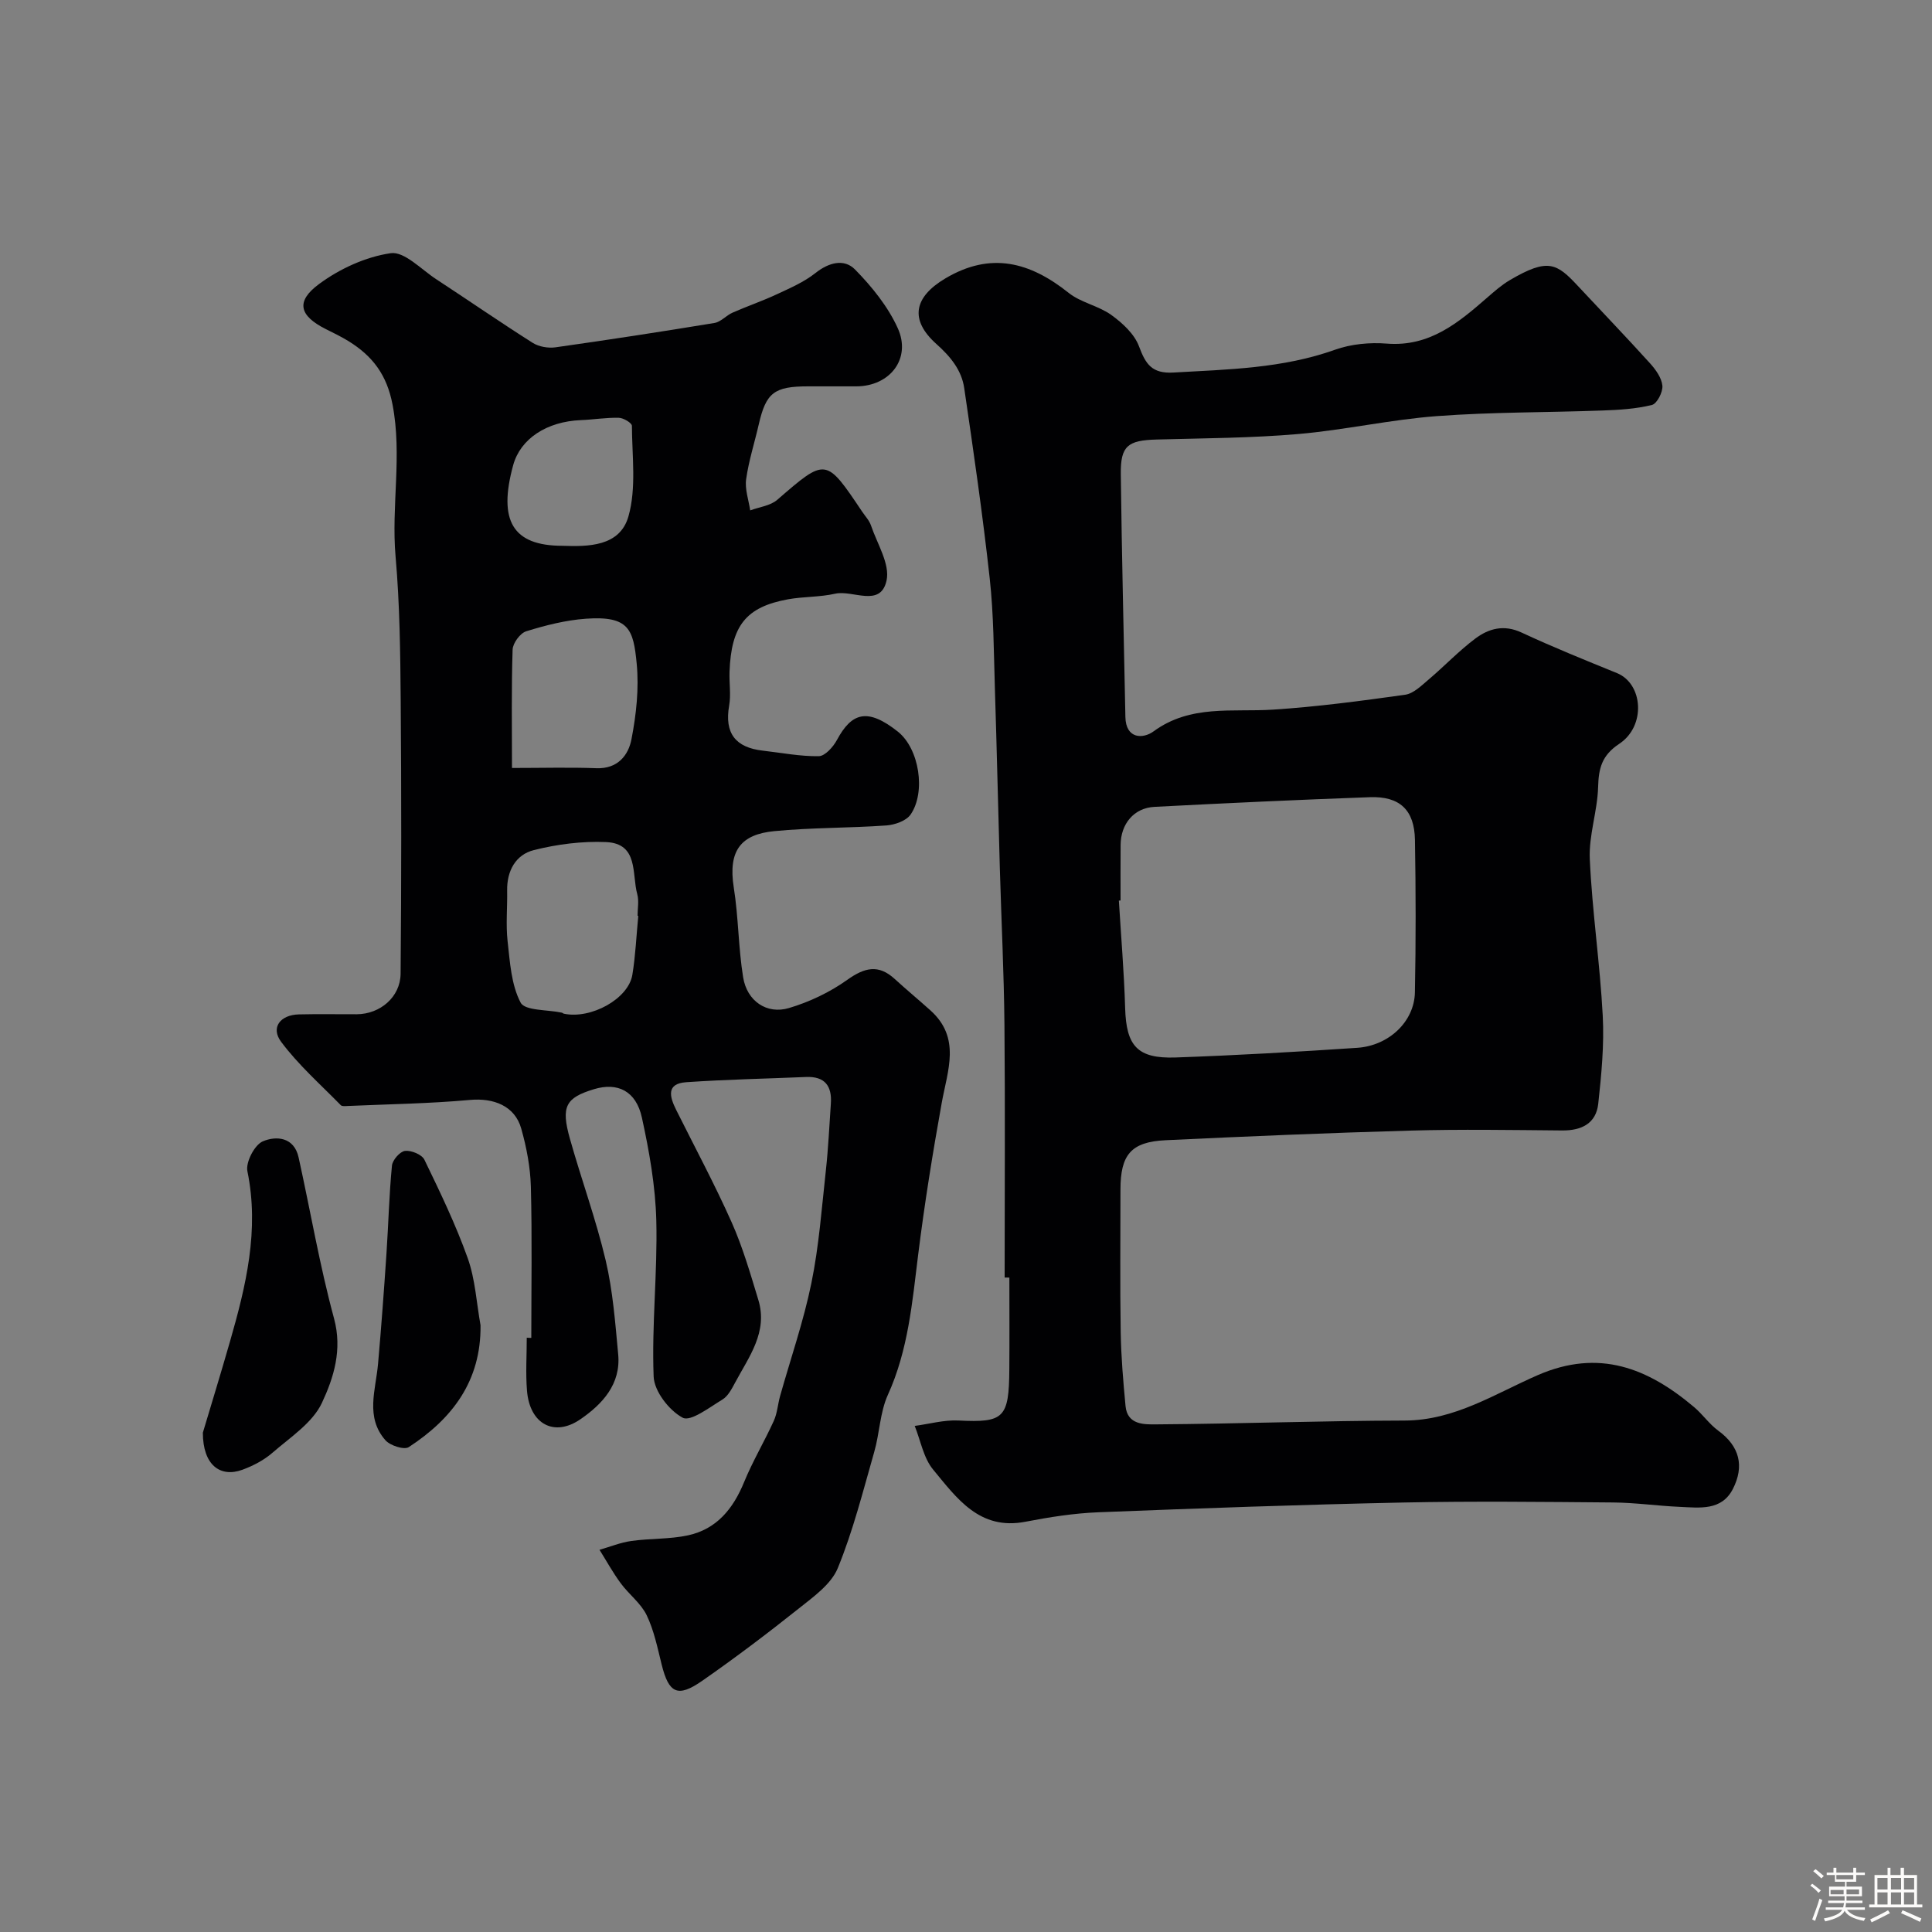 <svg enable-background="new 0 0 400 400" viewBox="0 0 400 400" xmlns="http://www.w3.org/2000/svg"><rect x="0" y="0" width="400" height="400" fill="#808080" stroke="none"/><path d="m374.8 390.4.4-.4c.7.5 1.3 1 1.8 1.4l-.5.5c-.5-.6-1.1-1.1-1.7-1.5zm1 7.3-.6-.3c.5-1.4 1.1-2.8 1.5-4.3.2.1.4.2.6.3-.5 1.3-1 2.8-1.5 4.3zm-.4-10.3.5-.4c.4.3 1 .8 1.7 1.4l-.5.5c-.5-.5-1.1-1-1.7-1.5zm2.5.3h1.7v-1h.6v1h3.5v-1h.6v1h1.8v.5h-1.8v1.4h-2v1h3.2v2h-3.2v.9h3.3v.5h-3.4c0 .3-.1.6-.1.9h4v.5h-3.7c.7.9 1.9 1.5 3.8 1.7-.1.2-.2.4-.3.6-2.1-.4-3.5-1.1-4-2.1-.4 1-1.8 1.7-4 2.2-.1-.2-.2-.4-.3-.6 2.1-.4 3.4-1 3.8-1.8h-3.4v-.5h3.6c.1-.3.1-.6.2-.9h-3.3v-.5h3.4c0-.3 0-.6 0-.9h-3.2v-2h3.3v-1h-2.1v-1.4h-1.7v-.5zm1.1 3.5v1h2.7c0-.3 0-.4 0-.4 0-.1 0-.2 0-.2 0-.1 0-.2 0-.3h-2.7zm1.2-3v.9h3.5v-.9zm4.7 3h-2.6v.6.4h2.6z" fill="#fcfbfa"/><path d="m393.6 386.7h.6v1.5h2.7v6.1h1.1v.6h-11v-.6h1.1v-6.1h2.7v-1.5h.6v1.5h2.1v-1.5zm-2.7 8.8.4.6c-1.2.6-2.5 1.3-3.8 1.9-.1-.2-.2-.4-.3-.6 1.2-.6 2.5-1.2 3.7-1.9zm-2.2-6.7v2.4h2.1v-2.4zm0 3v2.5h2.1v-2.5zm2.8-3v2.4h2.1v-2.4zm0 3v2.5h2.1v-2.5zm6 6.1c-1.4-.7-2.7-1.3-3.9-1.8l.3-.6c1.5.6 2.7 1.2 3.9 1.7zm-1.2-9.1h-2.1v2.4h2.1zm-2.1 3v2.5h2.1v-2.5z" fill="#fcfbfa"/><g fill="#010103"><path d="m208 264.5c0-17.43.12-34.87-.04-52.3-.1-10.77-.64-21.54-.95-32.3-.36-12.45-.63-24.91-1.03-37.36-.24-7.6-.24-15.25-1.07-22.79-1.45-13.17-3.35-26.29-5.28-39.41-.55-3.73-2.85-6.52-5.76-9.12-5.63-5.04-4.63-9.72 1.84-13.57 9.42-5.6 17.54-3.4 25.55 2.99 2.53 2.02 6.15 2.65 8.81 4.56 2.32 1.67 4.8 3.95 5.75 6.51 1.38 3.7 2.67 5.68 7.15 5.42 11.3-.65 22.58-.84 33.46-4.73 3.31-1.18 7.18-1.54 10.71-1.26 8.85.69 14.8-4.32 20.79-9.54 1.48-1.29 2.98-2.61 4.66-3.6 7.94-4.67 9.72-3.49 14.13 1.24 4.97 5.33 10.02 10.58 14.91 15.99 1.17 1.3 2.4 3.01 2.55 4.63.12 1.31-1.12 3.72-2.16 3.98-3.31.82-6.8 1.03-10.23 1.15-11.43.42-22.9.31-34.29 1.16-9.6.72-19.1 2.88-28.7 3.71-9.74.84-19.55.87-29.34 1.14-5.94.16-7.48 1.29-7.41 7.13.2 16.77.62 33.54.95 50.3.09 4.63 3.69 4.56 5.82 3 7.67-5.62 16.31-3.96 24.76-4.51 9.14-.59 18.26-1.81 27.33-3.08 1.74-.24 3.38-1.89 4.86-3.14 3.27-2.77 6.25-5.92 9.66-8.48 2.78-2.09 5.92-2.97 9.59-1.26 6.48 3.02 13.13 5.7 19.76 8.4 5.4 2.2 6.05 10.94.48 14.63-3.64 2.41-4.28 5.08-4.39 8.99-.14 4.98-1.95 9.97-1.72 14.89.49 10.82 2.11 21.59 2.68 32.41.32 6.05-.27 12.19-.93 18.24-.45 4.08-3.45 5.56-7.45 5.53-10.5-.09-21-.27-31.5.03-16.87.47-33.74 1.19-50.61 1.99-7.16.34-9.36 2.98-9.36 10.23 0 9.83-.11 19.67.05 29.5.08 5.1.52 10.21 1 15.3.37 3.96 3.94 3.82 6.4 3.8 17.13-.12 34.26-.75 51.4-.79 10.35-.03 18.7-5.56 27.56-9.41 12.68-5.51 22.79-1.45 32.35 6.62 1.78 1.5 3.14 3.52 5 4.88 4.46 3.25 5.43 7.37 3.04 12.06-2.33 4.57-6.88 3.9-10.98 3.72-4.6-.2-9.2-.87-13.8-.91-14.5-.12-29-.29-43.5.01-21.04.44-42.08 1.19-63.1 2.02-5.05.2-10.12 1-15.1 1.96-9.52 1.84-14.21-4.89-19.1-10.79-2-2.41-2.59-6-3.82-9.05 3.02-.4 6.07-1.27 9.07-1.12 9.39.47 10.45-.48 10.52-10.59.05-6.33.01-12.67.01-19-.31-.01-.65-.01-.98-.01zm24-78.06c-.12.01-.23.02-.35.02.45 7.43 1.08 14.85 1.3 22.28.23 7.79 2.51 10.47 10.43 10.2 12.54-.44 25.08-1.16 37.61-2 6.59-.44 11.83-5.46 11.95-11.46.21-10.53.19-21.06.01-31.59-.11-6.2-3.14-9.06-9.32-8.84-14.87.53-29.74 1.23-44.6 2-4.26.22-6.99 3.51-7.02 7.89-.03 3.83-.01 7.66-.01 11.5z"/><path d="m110 276.99c0-10.43.18-20.87-.09-31.3-.11-4.03-.89-8.12-1.99-12.02-1.32-4.7-5.69-6.39-10.63-5.94-8.39.76-16.85.88-25.27 1.25-.49.02-1.19.11-1.46-.16-4.21-4.3-8.79-8.34-12.36-13.13-2.2-2.95-.18-5.57 3.67-5.67 4-.1 8-.01 12-.03 4.82-.03 9.02-3.55 9.07-8.39.17-18.86.17-37.72.02-56.58-.08-9.94-.19-19.9-1.06-29.79-.92-10.48 1.4-20.91-.63-31.47-1.19-6.22-4.17-10.06-9.08-13.11-1.53-.95-3.17-1.73-4.78-2.54-5.41-2.73-6.27-5.68-1.36-9.3 4.27-3.16 9.66-5.64 14.85-6.39 2.82-.4 6.31 3.36 9.4 5.38 6.68 4.37 13.26 8.92 20 13.19 1.27.8 3.19 1.13 4.7.92 10.99-1.55 21.96-3.24 32.91-5.04 1.34-.22 2.45-1.57 3.78-2.15 3.04-1.34 6.2-2.41 9.2-3.82 2.73-1.27 5.58-2.51 7.91-4.35 2.79-2.22 5.97-3.06 8.24-.74 3.48 3.55 6.8 7.65 8.83 12.13 2.86 6.31-1.62 12.03-8.57 12.05-3.33.01-6.67 0-10 0-7.02 0-8.7 1.32-10.2 7.85-.87 3.8-2.08 7.54-2.62 11.38-.29 2.07.52 4.29.84 6.45 1.88-.7 4.16-.95 5.59-2.18 10.1-8.74 10.05-8.8 17.59 2.44.64.95 1.48 1.83 1.83 2.87 1.28 3.79 3.97 7.99 3.22 11.4-1.25 5.67-6.97 1.9-10.64 2.72-3.18.72-6.55.58-9.77 1.16-8.7 1.59-11.76 5.46-12.1 15.04-.08 2.33.32 4.72-.08 6.99-1 5.71 1.34 8.66 6.95 9.3 3.87.44 7.75 1.21 11.61 1.15 1.29-.02 2.98-1.91 3.75-3.34 3.07-5.71 6.33-6.71 12.59-1.77 4.51 3.56 5.85 12.6 2.67 17.19-.91 1.31-3.25 2.13-5 2.26-7.74.55-15.53.43-23.24 1.18-6.78.66-9.6 3.91-8.37 11.68.98 6.14.94 12.45 1.94 18.59.79 4.9 4.89 7.73 9.5 6.35 4.24-1.26 8.46-3.27 12.05-5.83s6.46-3.28 9.84-.18c2.43 2.22 4.96 4.32 7.41 6.52 6.32 5.7 3.53 12.4 2.32 19.1-1.88 10.43-3.57 20.92-4.88 31.44-1.23 9.89-2.06 19.76-6.28 29.05-1.64 3.62-1.7 7.92-2.82 11.81-2.32 8.09-4.37 16.31-7.55 24.06-1.37 3.33-5.02 5.92-8.04 8.33-6.52 5.19-13.18 10.23-20.02 14.99-5.09 3.55-6.92 2.6-8.4-3.36-.86-3.46-1.58-7.06-3.11-10.23-1.2-2.48-3.69-4.32-5.37-6.61-1.62-2.19-2.94-4.61-4.39-6.92 2.2-.63 4.36-1.52 6.61-1.83 3.89-.55 7.93-.34 11.74-1.17 5.92-1.29 9.33-5.51 11.59-11.02 1.77-4.33 4.2-8.39 6.14-12.66.72-1.58.83-3.42 1.3-5.12 2.19-7.8 4.87-15.5 6.49-23.42 1.57-7.67 2.14-15.55 3-23.36.5-4.58.71-9.19 1.03-13.79.26-3.68-1.26-5.69-5.16-5.52-8.27.35-16.54.51-24.79 1.08-4.21.29-3.41 3.06-2.08 5.72 3.86 7.74 7.96 15.37 11.48 23.26 2.3 5.16 3.88 10.65 5.53 16.07 2.04 6.67-1.95 11.8-4.81 17.16-.69 1.28-1.46 2.79-2.62 3.49-2.68 1.62-6.59 4.64-8.23 3.76-2.81-1.5-5.89-5.47-6.01-8.52-.42-10.74.82-21.53.55-32.29-.18-7.13-1.45-14.31-2.98-21.31-1.21-5.55-5.05-7.38-9.94-5.89-5.85 1.78-6.85 3.57-4.97 10.24 2.37 8.43 5.4 16.69 7.41 25.2 1.49 6.34 1.98 12.94 2.59 19.46.58 6.17-3.28 10.3-7.79 13.41-5.48 3.79-10.53.99-11.09-5.87-.3-3.64-.05-7.33-.05-10.99.28.03.61.03.94.03zm22.15-87.36c-.05-.01-.1-.01-.15-.02 0-1.49.32-3.08-.06-4.47-1.16-4.2.32-10.51-6.49-10.8-4.95-.21-10.09.45-14.91 1.66-3.75.94-5.62 4.28-5.54 8.39.06 3.49-.29 7.01.09 10.46.49 4.34.75 9.03 2.7 12.73.9 1.71 5.57 1.44 8.53 2.08.15.03.28.19.44.22 5.6 1.17 13.32-3.06 14.16-8.04.66-4.01.83-8.13 1.23-12.21zm-26.15-30.63c6.26 0 11.88-.16 17.49.05 4.39.16 6.61-2.66 7.25-6 .99-5.12 1.58-10.51 1.08-15.66-.68-7.07-1.57-9.93-10.53-9.29-4.17.3-8.34 1.36-12.34 2.6-1.26.39-2.78 2.46-2.82 3.81-.26 7.93-.13 15.87-.13 24.49zm10.45-46c5.26.18 11.87.2 13.66-6.08 1.67-5.86.75-12.48.72-18.76 0-.59-1.75-1.64-2.71-1.66-2.61-.07-5.22.38-7.84.48-7.09.28-12.53 3.86-14.03 9.32-3.15 11.5-.12 16.7 10.2 16.7z"/><path d="m42 296.62c1.53-5.13 3.63-11.96 5.6-18.82 3.32-11.54 6.13-23.09 3.62-35.32-.38-1.86 1.48-5.44 3.18-6.17 2.75-1.18 6.48-.94 7.42 3.31 2.46 11.12 4.36 22.38 7.34 33.36 1.76 6.49-.08 12.28-2.51 17.47-1.94 4.14-6.54 7.11-10.22 10.31-1.78 1.55-4.02 2.72-6.25 3.54-4.6 1.67-8.18-.99-8.18-7.68z"/><path d="m99.49 274.38c.13 11.56-5.86 19.35-14.86 25.23-.95.62-3.85-.31-4.83-1.42-4.21-4.78-2.01-10.41-1.53-15.81.67-7.59 1.23-15.18 1.74-22.78.41-6.09.55-12.2 1.14-18.27.11-1.16 1.66-2.92 2.7-3.05 1.29-.15 3.5.75 4.02 1.83 3.23 6.67 6.47 13.39 8.96 20.36 1.57 4.4 1.82 9.26 2.66 13.91z"/></g></svg>